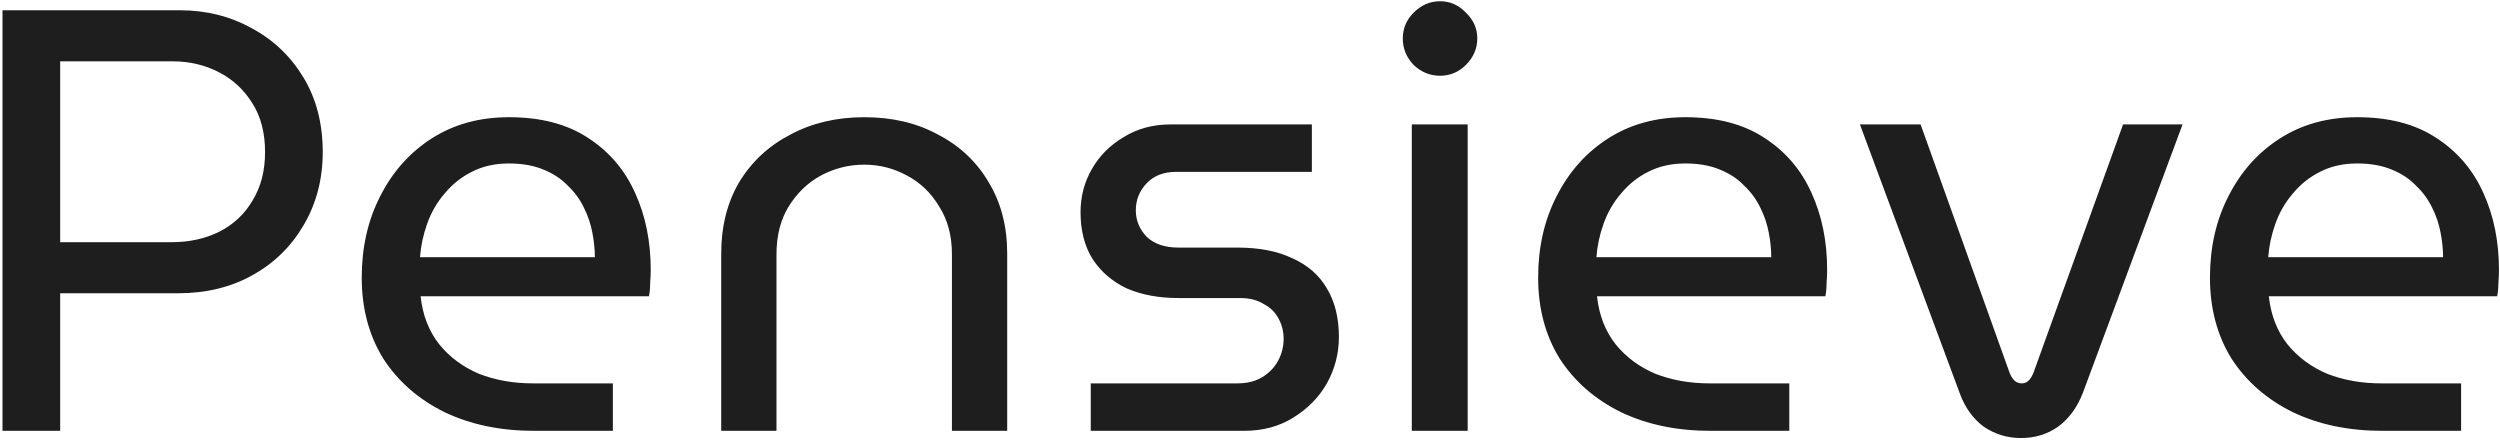 <svg width="853" height="150" viewBox="0 0 853 150" fill="none" xmlns="http://www.w3.org/2000/svg">
    <path
        d="M0.852 147V3.5H61.328C70.347 3.5 78.547 5.55 85.927 9.65C93.308 13.613 99.184 19.217 103.557 26.46C107.931 33.703 110.117 42.177 110.117 51.88C110.117 61.173 107.931 69.51 103.557 76.89C99.321 84.133 93.513 89.805 86.132 93.905C78.752 98.005 70.347 100.055 60.917 100.055H20.532V147H0.852ZM20.532 82.63H58.663C64.539 82.63 69.869 81.468 74.653 79.145C79.573 76.685 83.399 73.132 86.132 68.485C89.002 63.838 90.438 58.303 90.438 51.88C90.438 45.32 89.002 39.785 86.132 35.275C83.263 30.628 79.436 27.075 74.653 24.615C69.869 22.155 64.608 20.925 58.867 20.925H20.532V82.63ZM182.258 147C170.778 147 160.597 144.882 151.713 140.645C142.83 136.272 135.86 130.19 130.803 122.4C125.883 114.473 123.423 105.248 123.423 94.725C123.423 84.338 125.542 75.045 129.778 66.845C134.015 58.508 139.892 51.948 147.408 47.165C154.925 42.382 163.672 39.99 173.648 39.99C184.445 39.99 193.397 42.313 200.503 46.96C207.747 51.607 213.145 57.893 216.698 65.82C220.252 73.61 222.028 82.357 222.028 92.06C222.028 93.563 221.96 95.135 221.823 96.775C221.823 98.415 221.687 99.85 221.413 101.08H143.513C144.197 107.503 146.315 112.97 149.868 117.48C153.422 121.853 157.932 125.202 163.398 127.525C169.002 129.712 175.152 130.805 181.848 130.805H209.113V147H182.258ZM143.308 87.755H202.963C202.963 85.158 202.69 82.425 202.143 79.555C201.597 76.548 200.64 73.678 199.273 70.945C197.907 68.075 196.062 65.547 193.738 63.36C191.552 61.037 188.75 59.192 185.333 57.825C182.053 56.458 178.158 55.775 173.648 55.775C168.865 55.775 164.628 56.732 160.938 58.645C157.385 60.422 154.31 62.882 151.713 66.025C149.117 69.032 147.135 72.448 145.768 76.275C144.402 80.102 143.582 83.928 143.308 87.755ZM246.077 147V86.525C246.077 77.232 248.127 69.1 252.227 62.13C256.464 55.16 262.272 49.762 269.652 45.935C277.032 41.972 285.437 39.99 294.867 39.99C304.434 39.99 312.839 41.972 320.082 45.935C327.462 49.762 333.202 55.16 337.302 62.13C341.539 69.1 343.657 77.232 343.657 86.525V147H324.797V86.73C324.797 80.443 323.362 75.045 320.492 70.535C317.759 65.888 314.069 62.335 309.422 59.875C304.912 57.415 300.061 56.185 294.867 56.185C289.674 56.185 284.754 57.415 280.107 59.875C275.597 62.335 271.907 65.888 269.037 70.535C266.304 75.045 264.937 80.443 264.937 86.73V147H246.077ZM372.167 147V130.805H422.187C425.467 130.805 428.268 130.122 430.592 128.755C433.052 127.252 434.897 125.338 436.127 123.015C437.357 120.692 437.972 118.232 437.972 115.635C437.972 113.175 437.425 110.92 436.332 108.87C435.238 106.683 433.53 104.975 431.207 103.745C429.02 102.378 426.355 101.695 423.212 101.695H402.097C395.4 101.695 389.523 100.602 384.467 98.415C379.547 96.092 375.652 92.743 372.782 88.37C370.048 83.997 368.682 78.667 368.682 72.38C368.682 67.05 369.98 62.13 372.577 57.62C375.173 53.11 378.795 49.488 383.442 46.755C388.088 43.885 393.418 42.45 399.432 42.45H447.607V58.645H401.277C397.04 58.645 393.692 59.943 391.232 62.54C388.772 65.137 387.542 68.212 387.542 71.765C387.542 75.182 388.772 78.188 391.232 80.785C393.828 83.245 397.45 84.475 402.097 84.475H422.187C429.703 84.475 435.99 85.705 441.047 88.165C446.24 90.488 450.135 93.905 452.732 98.415C455.465 102.925 456.832 108.46 456.832 115.02C456.832 120.623 455.465 125.885 452.732 130.805C449.998 135.588 446.172 139.483 441.252 142.49C436.468 145.497 430.865 147 424.442 147H372.167ZM481.707 147V42.45H500.772V147H481.707ZM491.342 25.845C487.926 25.845 484.919 24.615 482.322 22.155C479.862 19.558 478.632 16.552 478.632 13.135C478.632 9.718 479.862 6.78 482.322 4.32C484.919 1.723 487.926 0.425 491.342 0.425C494.759 0.425 497.697 1.723 500.157 4.32C502.754 6.78 504.052 9.718 504.052 13.135C504.052 16.552 502.754 19.558 500.157 22.155C497.697 24.615 494.759 25.845 491.342 25.845ZM583.65 147C572.17 147 561.988 144.882 553.105 140.645C544.222 136.272 537.252 130.19 532.195 122.4C527.275 114.473 524.815 105.248 524.815 94.725C524.815 84.338 526.933 75.045 531.17 66.845C535.407 58.508 541.283 51.948 548.8 47.165C556.317 42.382 565.063 39.99 575.04 39.99C585.837 39.99 594.788 42.313 601.895 46.96C609.138 51.607 614.537 57.893 618.09 65.82C621.643 73.61 623.42 82.357 623.42 92.06C623.42 93.563 623.352 95.135 623.215 96.775C623.215 98.415 623.078 99.85 622.805 101.08H544.905C545.588 107.503 547.707 112.97 551.26 117.48C554.813 121.853 559.323 125.202 564.79 127.525C570.393 129.712 576.543 130.805 583.24 130.805H610.505V147H583.65ZM544.7 87.755H604.355C604.355 85.158 604.082 82.425 603.535 79.555C602.988 76.548 602.032 73.678 600.665 70.945C599.298 68.075 597.453 65.547 595.13 63.36C592.943 61.037 590.142 59.192 586.725 57.825C583.445 56.458 579.55 55.775 575.04 55.775C570.257 55.775 566.02 56.732 562.33 58.645C558.777 60.422 555.702 62.882 553.105 66.025C550.508 69.032 548.527 72.448 547.16 76.275C545.793 80.102 544.973 83.928 544.7 87.755ZM689.542 149.46C684.895 149.46 680.659 148.162 676.832 145.565C673.142 142.832 670.409 139.005 668.632 134.085L634.602 42.45H655.307L685.647 127.115C686.194 128.482 686.809 129.438 687.492 129.985C688.175 130.532 688.927 130.805 689.747 130.805C690.704 130.805 691.455 130.532 692.002 129.985C692.685 129.438 693.3 128.482 693.847 127.115L724.392 42.45H744.687L710.657 134.085C708.744 139.005 705.942 142.832 702.252 145.565C698.562 148.162 694.325 149.46 689.542 149.46ZM812.873 147C801.393 147 791.212 144.882 782.328 140.645C773.445 136.272 766.475 130.19 761.418 122.4C756.498 114.473 754.038 105.248 754.038 94.725C754.038 84.338 756.157 75.045 760.393 66.845C764.63 58.508 770.507 51.948 778.023 47.165C785.54 42.382 794.287 39.99 804.263 39.99C815.06 39.99 824.012 42.313 831.118 46.96C838.362 51.607 843.76 57.893 847.313 65.82C850.867 73.61 852.643 82.357 852.643 92.06C852.643 93.563 852.575 95.135 852.438 96.775C852.438 98.415 852.302 99.85 852.028 101.08H774.128C774.812 107.503 776.93 112.97 780.483 117.48C784.037 121.853 788.547 125.202 794.013 127.525C799.617 129.712 805.767 130.805 812.463 130.805H839.728V147H812.873ZM773.923 87.755H833.578C833.578 85.158 833.305 82.425 832.758 79.555C832.212 76.548 831.255 73.678 829.888 70.945C828.522 68.075 826.677 65.547 824.353 63.36C822.167 61.037 819.365 59.192 815.948 57.825C812.668 56.458 808.773 55.775 804.263 55.775C799.48 55.775 795.243 56.732 791.553 58.645C788 60.422 784.925 62.882 782.328 66.025C779.732 69.032 777.75 72.448 776.383 76.275C775.017 80.102 774.197 83.928 773.923 87.755Z"
        fill="#1E1E1E" />
</svg>